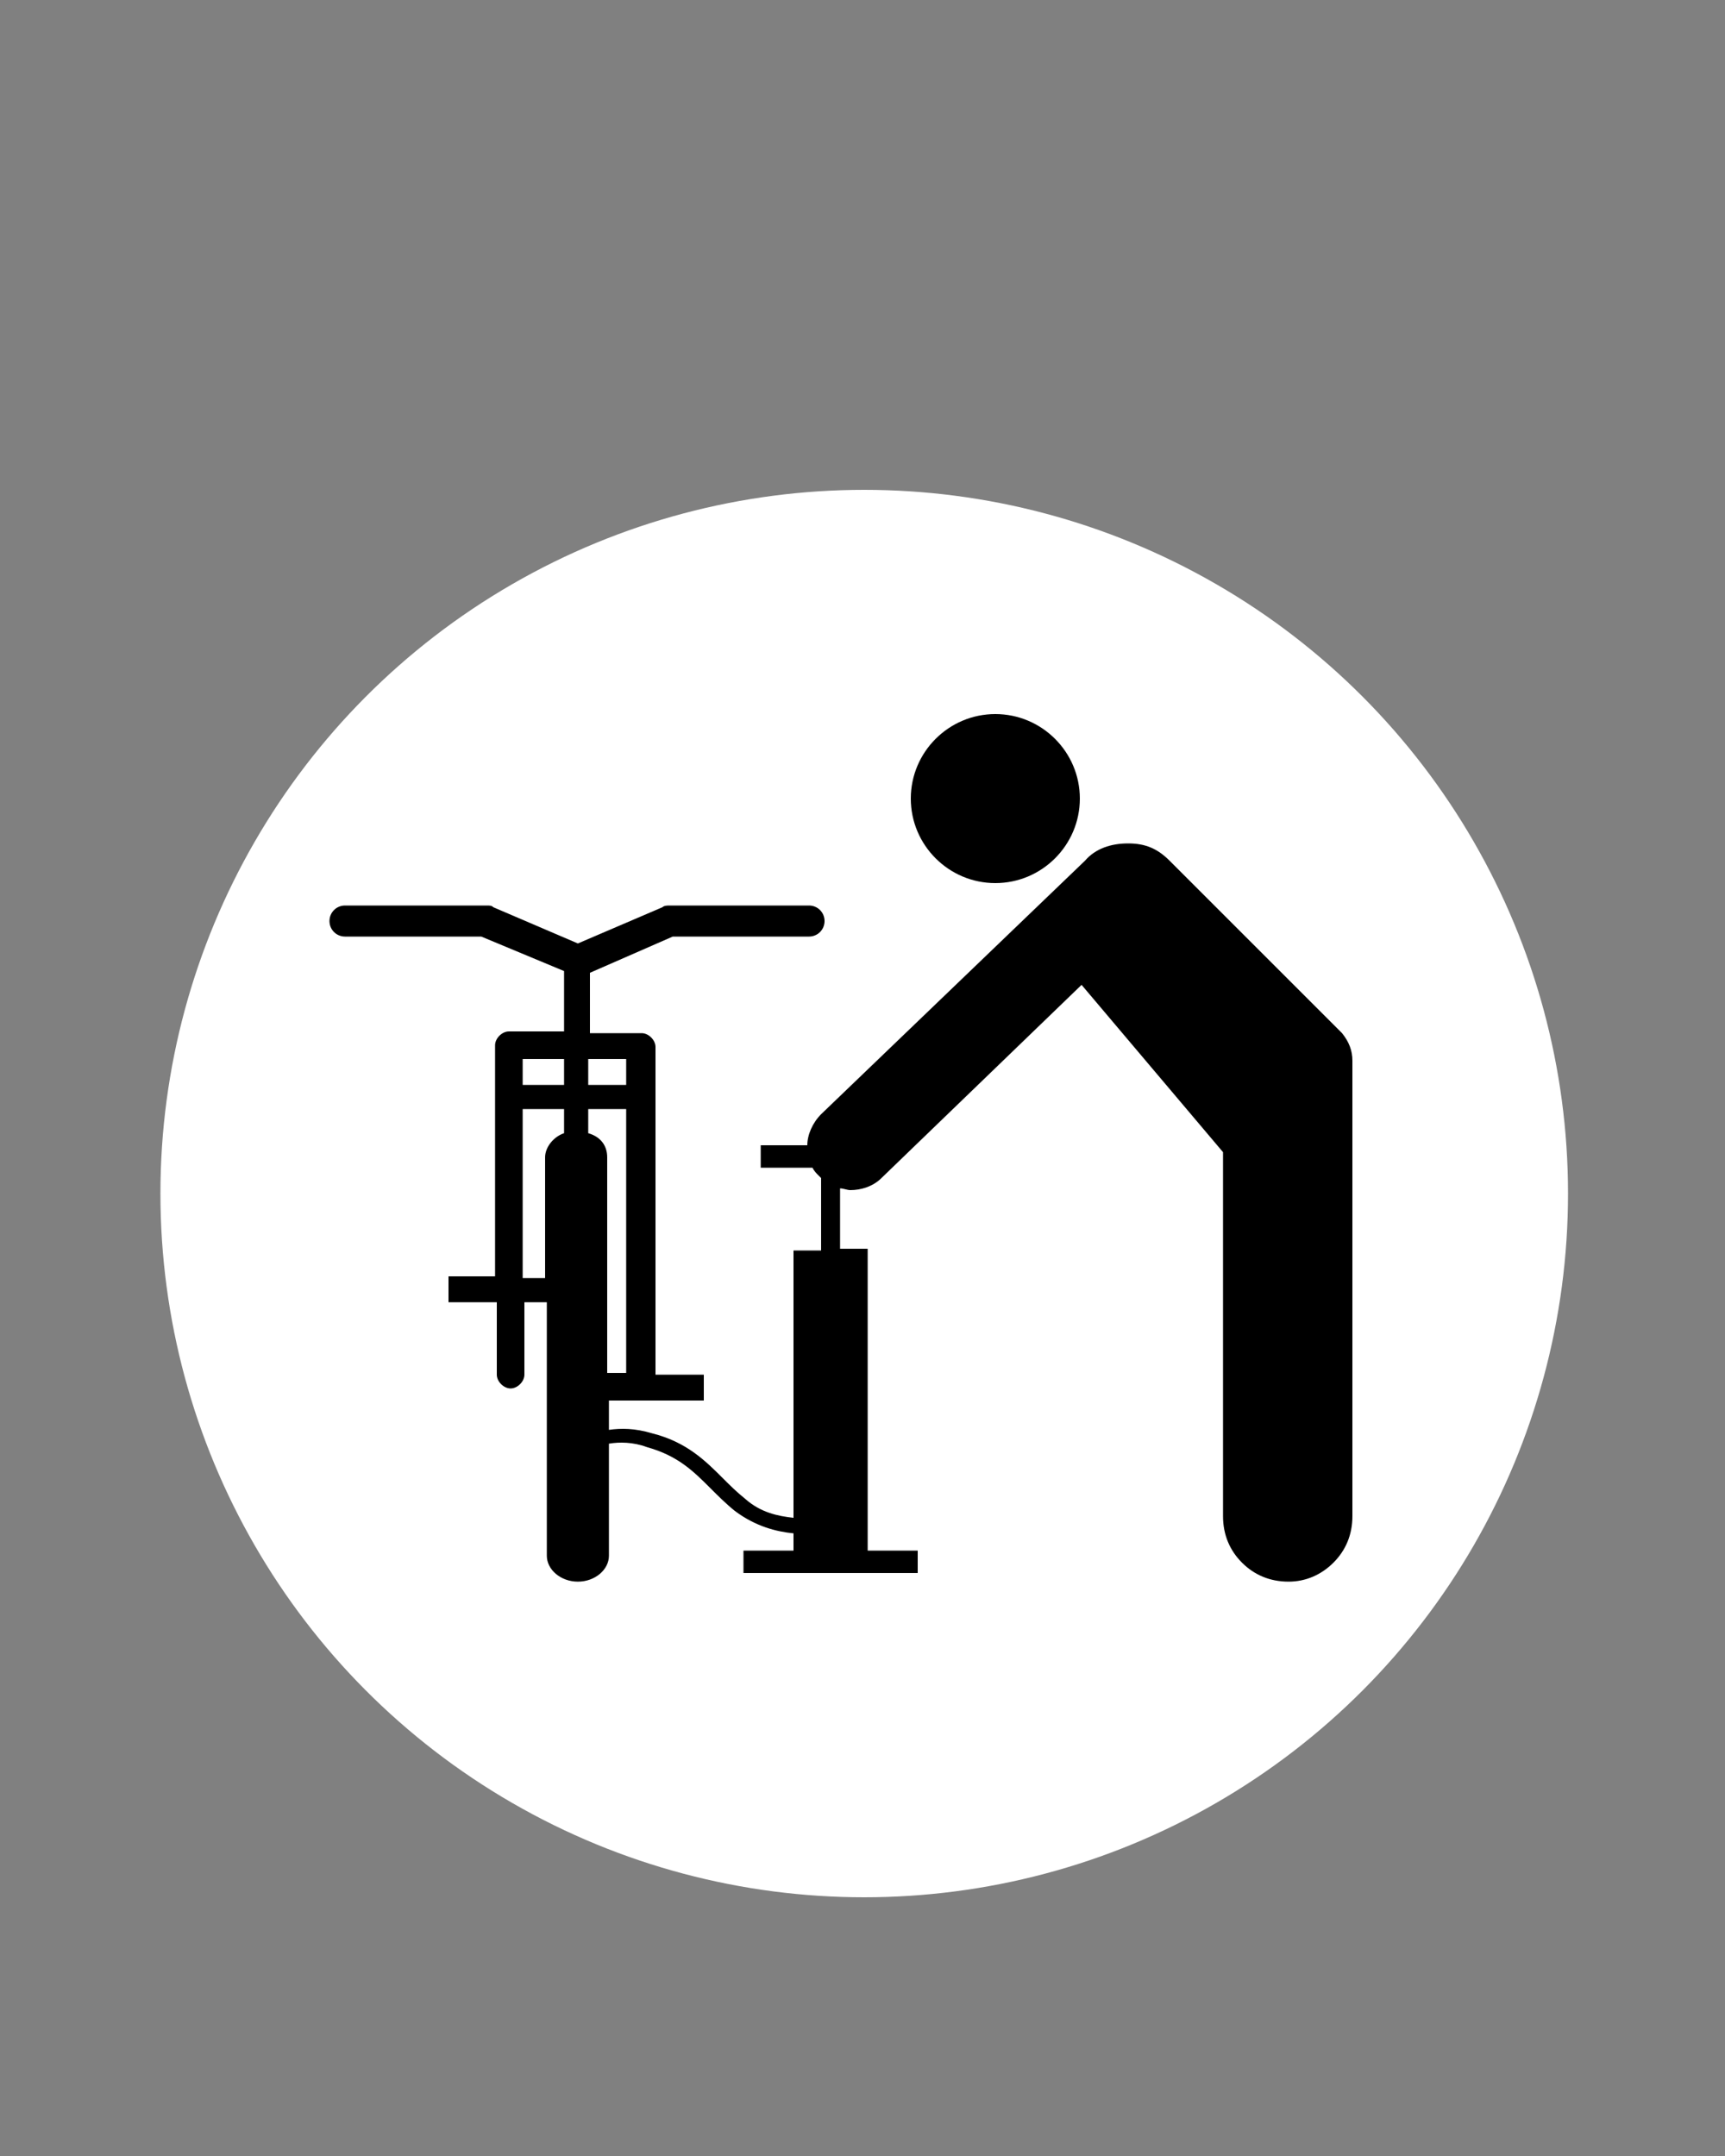 <?xml version="1.0" encoding="utf-8"?>
<!-- Generator: Adobe Illustrator 25.2.2, SVG Export Plug-In . SVG Version: 6.00 Build 0)  -->
<svg version="1.1" id="Ebene_1" xmlns="http://www.w3.org/2000/svg" xmlns:xlink="http://www.w3.org/1999/xlink" x="0px" y="0px"
	 viewBox="0 0 100 125" style="enable-background:new 0 0 100 125;" xml:space="preserve">
<rect x="0" y="0" width="100" height="125" fill="#808080" stroke="none"/>
<style type="text/css">
	.st0{fill:#FFFFFF;}
</style>
<circle class="st0" cx="50.1" cy="69.2" r="40.8"/>
<g>
	<path d="M52.8,46.3c0-2.7,2.2-4.9,4.9-4.9c2.7,0,4.9,2.2,4.9,4.9c0,2.7-2.2,4.9-4.9,4.9C55,51.2,52.8,49,52.8,46.3z"/>
</g>
<g>
	<path d="M77.8,59.9l-10-10c-0.7-0.7-1.4-1-2.4-1c-1,0-1.9,0.3-2.5,1L47.6,64.6c-0.5,0.5-0.8,1.2-0.8,1.8h-2.7v1.3h3
		c0.1,0.2,0.2,0.3,0.4,0.5c0,0,0.1,0.1,0.1,0.1v4.2H46v15.5c-0.9-0.1-1.9-0.3-2.8-1.1c-0.5-0.4-0.9-0.8-1.3-1.2
		c-1-1-2.1-2.1-4.1-2.6c-1-0.3-1.8-0.3-2.5-0.2v-1.7h5.5v-1.5H38v-19c0-0.4-0.4-0.8-0.8-0.8h-3v-3.5l4.8-2.1h7.9
		c0.5,0,0.9-0.4,0.9-0.9s-0.4-0.9-0.9-0.9h-8.1c-0.1,0-0.3,0-0.4,0.1l-4.9,2.1l-4.9-2.1c-0.1-0.1-0.2-0.1-0.4-0.1H20
		c-0.5,0-0.9,0.4-0.9,0.9c0,0.5,0.4,0.9,0.9,0.9h7.9l4.8,2v3.5h-3.2c-0.4,0-0.8,0.4-0.8,0.8v13.4H26v1.5h2.8v4.2
		c0,0.4,0.4,0.8,0.8,0.8c0.4,0,0.8-0.4,0.8-0.8v-4.2h1.3v14.7c0,0.8,0.8,1.5,1.8,1.5c1,0,1.8-0.7,1.8-1.5v-6.5
		c0.6-0.1,1.4-0.1,2.2,0.2c1.8,0.5,2.7,1.4,3.7,2.4c0.4,0.4,0.9,0.9,1.4,1.3c1.2,0.9,2.4,1.2,3.4,1.3v1h-2.9v1.3h10.1v-1.3h-2.9
		V72.4h-1.6v-3.5c0.2,0,0.4,0.1,0.6,0.1c0.6,0,1.3-0.2,1.8-0.7l11.6-11.2l8.2,9.7v21.1c0,1.1,0.4,2,1.1,2.7c0.7,0.7,1.6,1.1,2.7,1.1
		c1,0,1.9-0.4,2.6-1.1c0.7-0.7,1.1-1.6,1.1-2.7V61.5C78.4,60.9,78.2,60.4,77.8,59.9z M32.7,65.7c-0.6,0.2-1.1,0.8-1.1,1.4v7h-1.3
		v-9.8h2.4C32.7,64.3,32.7,65.7,32.7,65.7z M32.7,62.9h-2.4v-1.5h2.4V62.9z M34.1,61.4h2.2v1.5h-2.2V61.4z M34.1,65.7v-1.4h2.2v15.3
		h-1.1V67.1C35.2,66.4,34.8,65.9,34.1,65.7z"/>
</g>
</svg>
